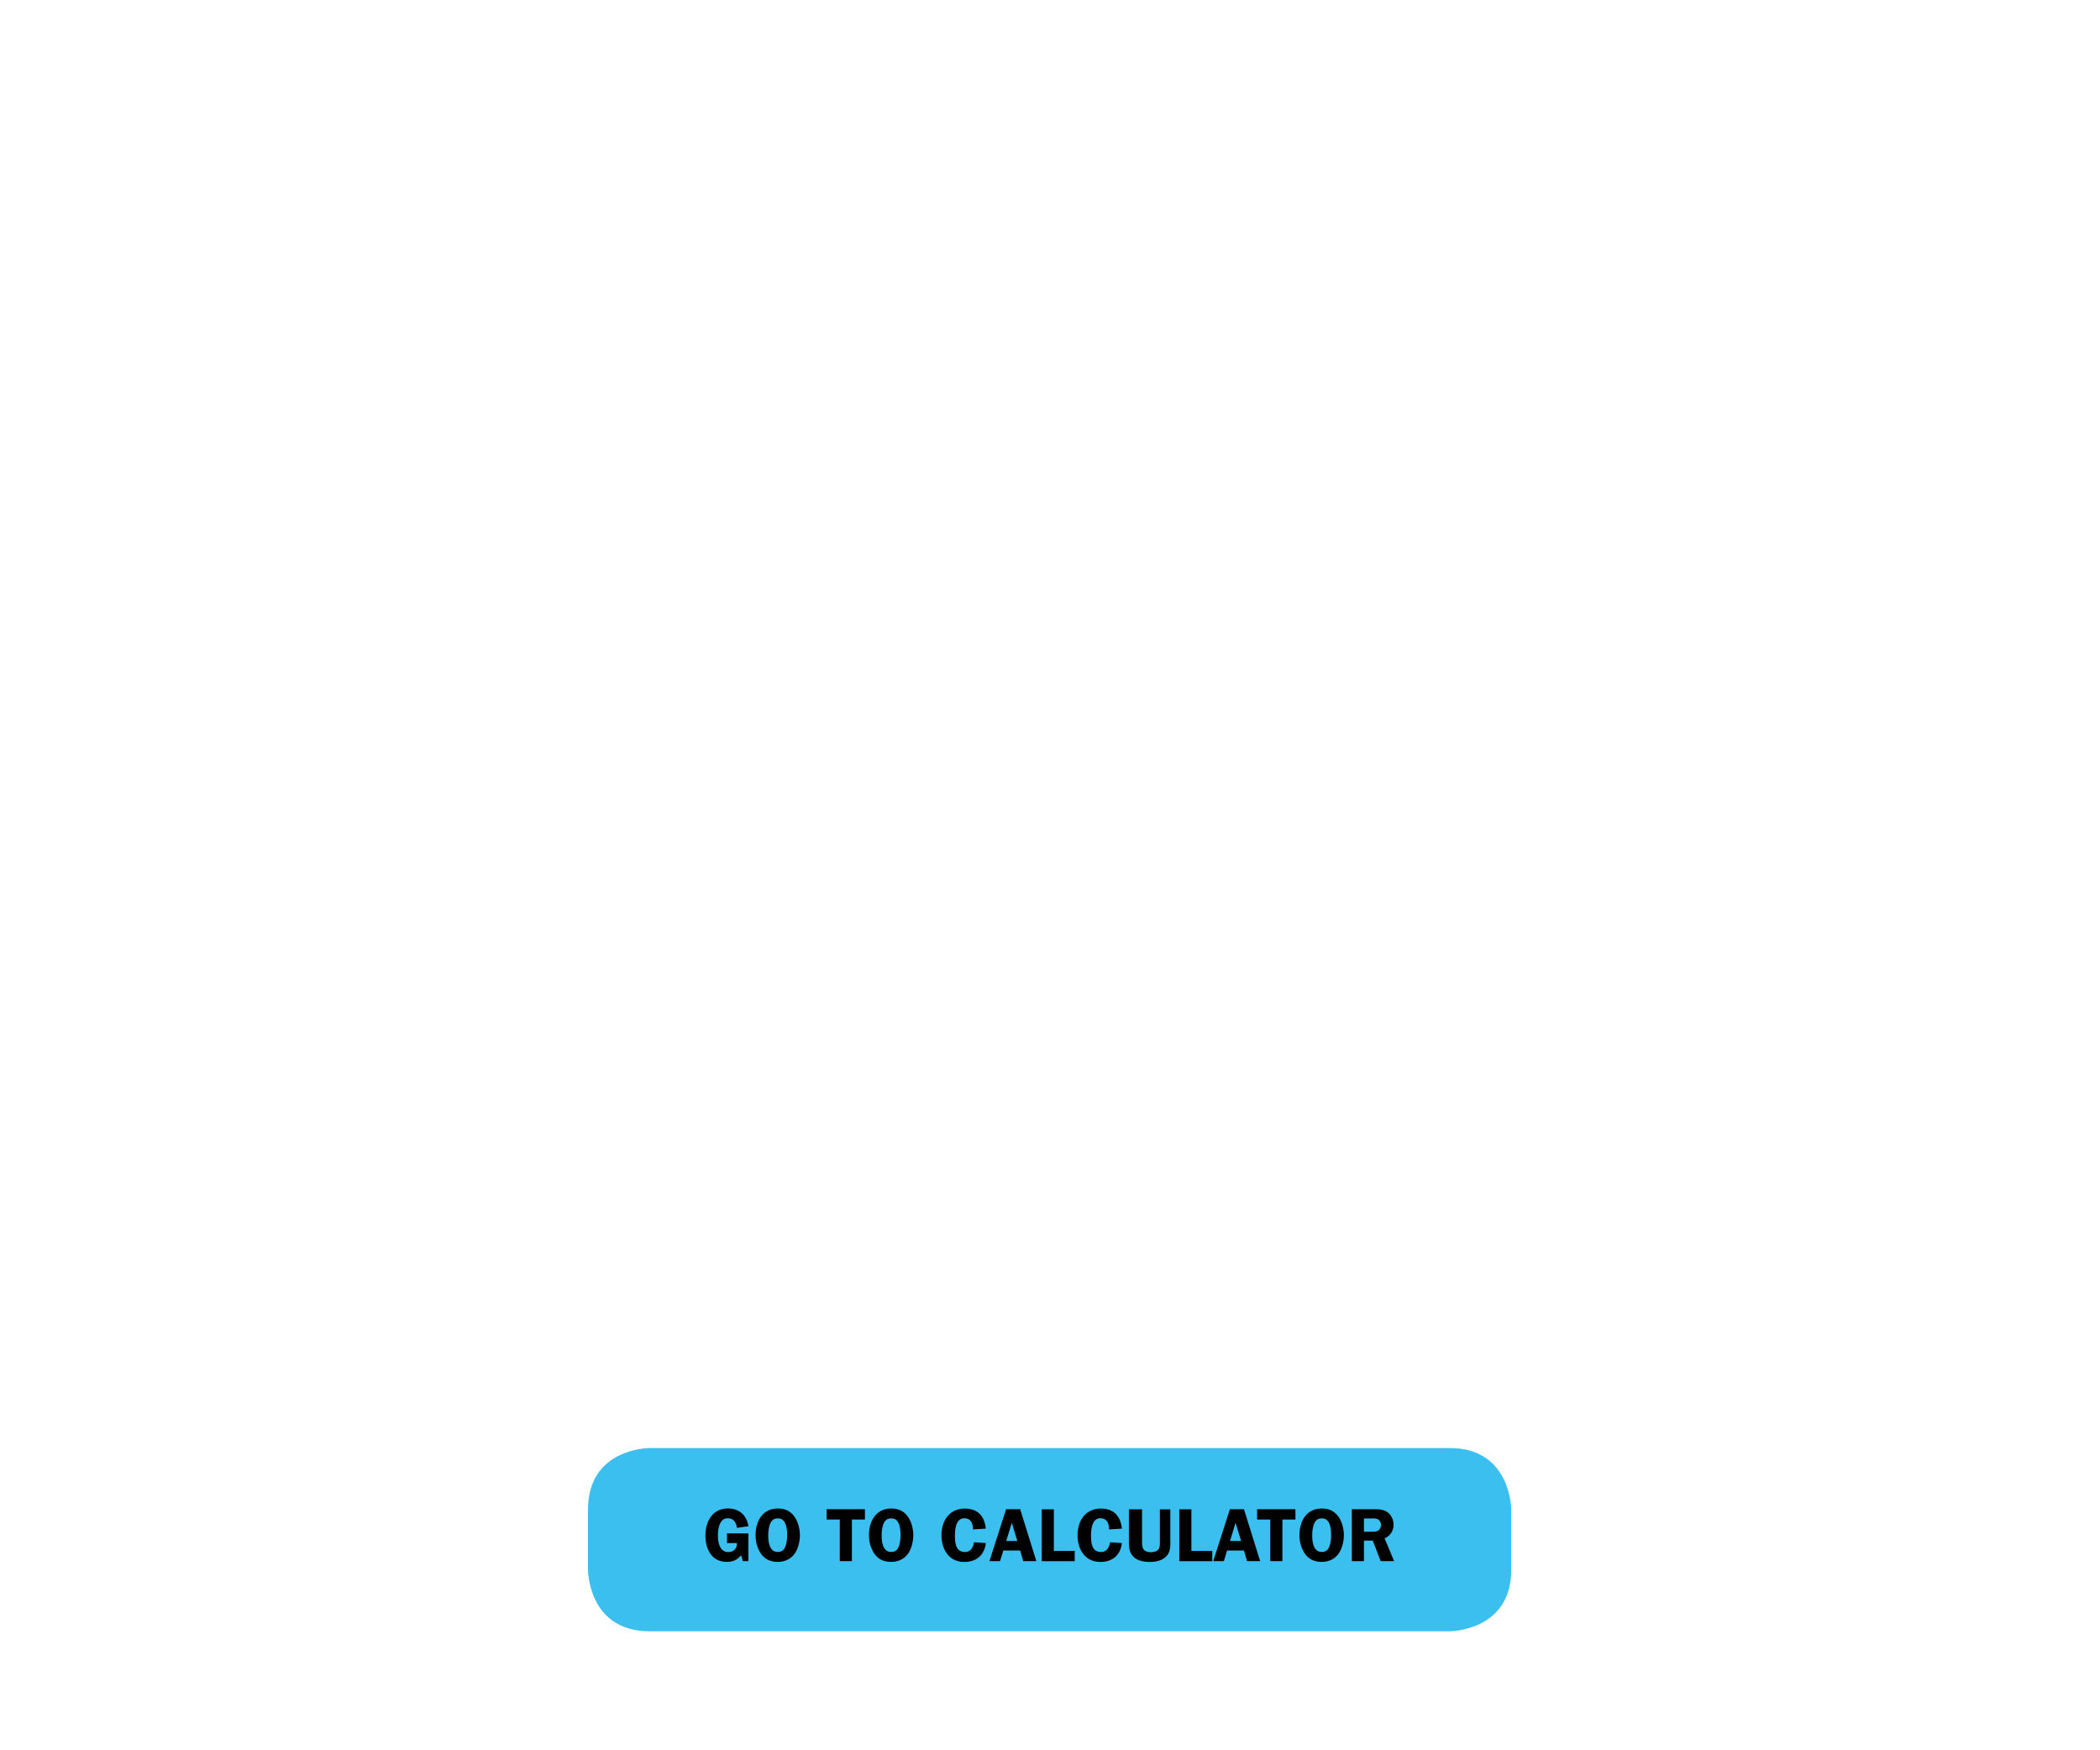 <svg id="Layer_1" xmlns="http://www.w3.org/2000/svg" viewBox="0 0 300 250"><style>.st0{fill:#3abfef}</style><path class="st0" d="M92.78 206.83s-8.78 0-8.78 8.78v8.62s0 8.77 8.78 8.77h114.33s8.78 0 8.78-8.77v-8.62s0-8.78-8.78-8.78H92.78z"/><path d="M103.86 220.4v-1.38h3.05v3.96h-.79l-.25-.85c-.55.67-1.16.96-2.02.96-2.17 0-3.07-1.8-3.07-3.75 0-2.01.98-3.88 3.22-3.88 1.6 0 2.68.97 2.91 2.54l-1.64.23c-.08-.75-.48-1.37-1.31-1.37-1.22 0-1.4 1.59-1.4 2.51 0 .96.27 2.32 1.48 2.32.76 0 1.27-.53 1.23-1.29h-1.41zM108.72 221.93c-.54-.77-.78-1.73-.78-2.66 0-1.97.98-3.8 3.18-3.8.98 0 1.76.32 2.35 1.13.53.72.8 1.77.8 2.67 0 .84-.23 1.87-.7 2.57-.57.84-1.45 1.25-2.45 1.25s-1.82-.34-2.4-1.16zm1.27-4.21c-.17.44-.24 1.08-.24 1.54 0 .93.14 2.41 1.36 2.41.59 0 .92-.29 1.11-.84.17-.45.23-1.07.23-1.56 0-.54-.05-1.18-.27-1.67-.22-.5-.53-.72-1.07-.72-.59 0-.91.3-1.12.84zM123.56 217.04h-1.86v5.94h-1.73v-5.94h-1.88v-1.47h5.47v1.47zM124.92 221.93c-.54-.77-.78-1.73-.78-2.66 0-1.97.98-3.8 3.18-3.8.98 0 1.76.32 2.35 1.13.53.72.8 1.77.8 2.67 0 .84-.23 1.87-.7 2.57-.57.84-1.45 1.25-2.45 1.25-1.01 0-1.82-.34-2.4-1.16zm1.27-4.21c-.17.44-.24 1.08-.24 1.54 0 .93.14 2.41 1.36 2.41.59 0 .92-.29 1.11-.84.17-.45.23-1.07.23-1.56 0-.54-.05-1.18-.27-1.67-.22-.5-.53-.72-1.07-.72-.59 0-.91.3-1.12.84zM139 218.45c-.01-.82-.29-1.59-1.24-1.59-1.22 0-1.34 1.6-1.34 2.5 0 1.02.12 2.32 1.43 2.32.81 0 1.19-.68 1.29-1.39l1.69.11c-.18 1.7-1.35 2.7-3.06 2.7-2.2 0-3.27-1.79-3.27-3.81 0-2.05 1.1-3.81 3.33-3.81 1.86 0 2.81 1.08 3 2.86l-1.83.11zM148.05 222.98h-1.87l-.45-1.52h-2.4l-.46 1.52h-1.52l2.38-7.41h2.01l2.31 7.41zm-2.72-2.88l-.79-2.6-.79 2.6h1.58zM153.53 221.52v1.47h-4.71v-7.41h1.73v5.94h2.98zM158.44 218.45c-.01-.82-.29-1.59-1.24-1.59-1.22 0-1.34 1.6-1.34 2.5 0 1.02.12 2.32 1.43 2.32.81 0 1.19-.68 1.29-1.39l1.69.11c-.18 1.7-1.35 2.7-3.06 2.7-2.2 0-3.27-1.79-3.27-3.81 0-2.05 1.1-3.81 3.33-3.81 1.86 0 2.81 1.08 3 2.86l-1.83.11zM167.2 220.06c0 .81.01 1.65-.61 2.26-.59.59-1.47.78-2.28.78-.78 0-1.67-.12-2.27-.64-.74-.64-.77-1.49-.77-2.4v-4.48h1.88v4.48c0 .35-.01.84.16 1.15.23.39.69.5 1.11.5.35 0 .85-.11 1.07-.4.24-.33.21-.85.21-1.24v-4.48h1.49v4.47zM173.18 221.52v1.47h-4.71v-7.41h1.73v5.94h2.98zM180.02 222.98h-1.87l-.45-1.52h-2.4l-.46 1.52h-1.52l2.38-7.41h2.01l2.31 7.41zm-2.72-2.88l-.79-2.6-.79 2.6h1.58zM185.06 217.04h-1.86v5.94h-1.73v-5.94h-1.88v-1.47h5.47v1.47zM186.42 221.93c-.54-.77-.78-1.73-.78-2.66 0-1.97.98-3.8 3.18-3.8.98 0 1.76.32 2.36 1.13.53.72.8 1.77.8 2.67 0 .84-.23 1.87-.7 2.57-.57.84-1.45 1.25-2.45 1.25-1.01 0-1.82-.34-2.41-1.16zm1.28-4.21c-.17.44-.24 1.08-.24 1.54 0 .93.14 2.41 1.36 2.41.59 0 .92-.29 1.11-.84.17-.45.23-1.07.23-1.56 0-.54-.05-1.18-.27-1.67-.22-.5-.53-.72-1.07-.72-.59 0-.92.3-1.12.84zM194.85 222.98h-1.73v-7.41h3.12c.66 0 1.33.01 1.9.38.61.4.94 1.12.94 1.85 0 .84-.49 1.62-1.29 1.91l1.37 3.27h-1.92l-1.13-2.93h-1.26v2.93zm0-4.2h.95c.36 0 .75.03 1.06-.15.28-.17.43-.52.43-.84a.93.93 0 0 0-.42-.76c-.29-.18-.79-.14-1.11-.14h-.91v1.89z"/></svg>